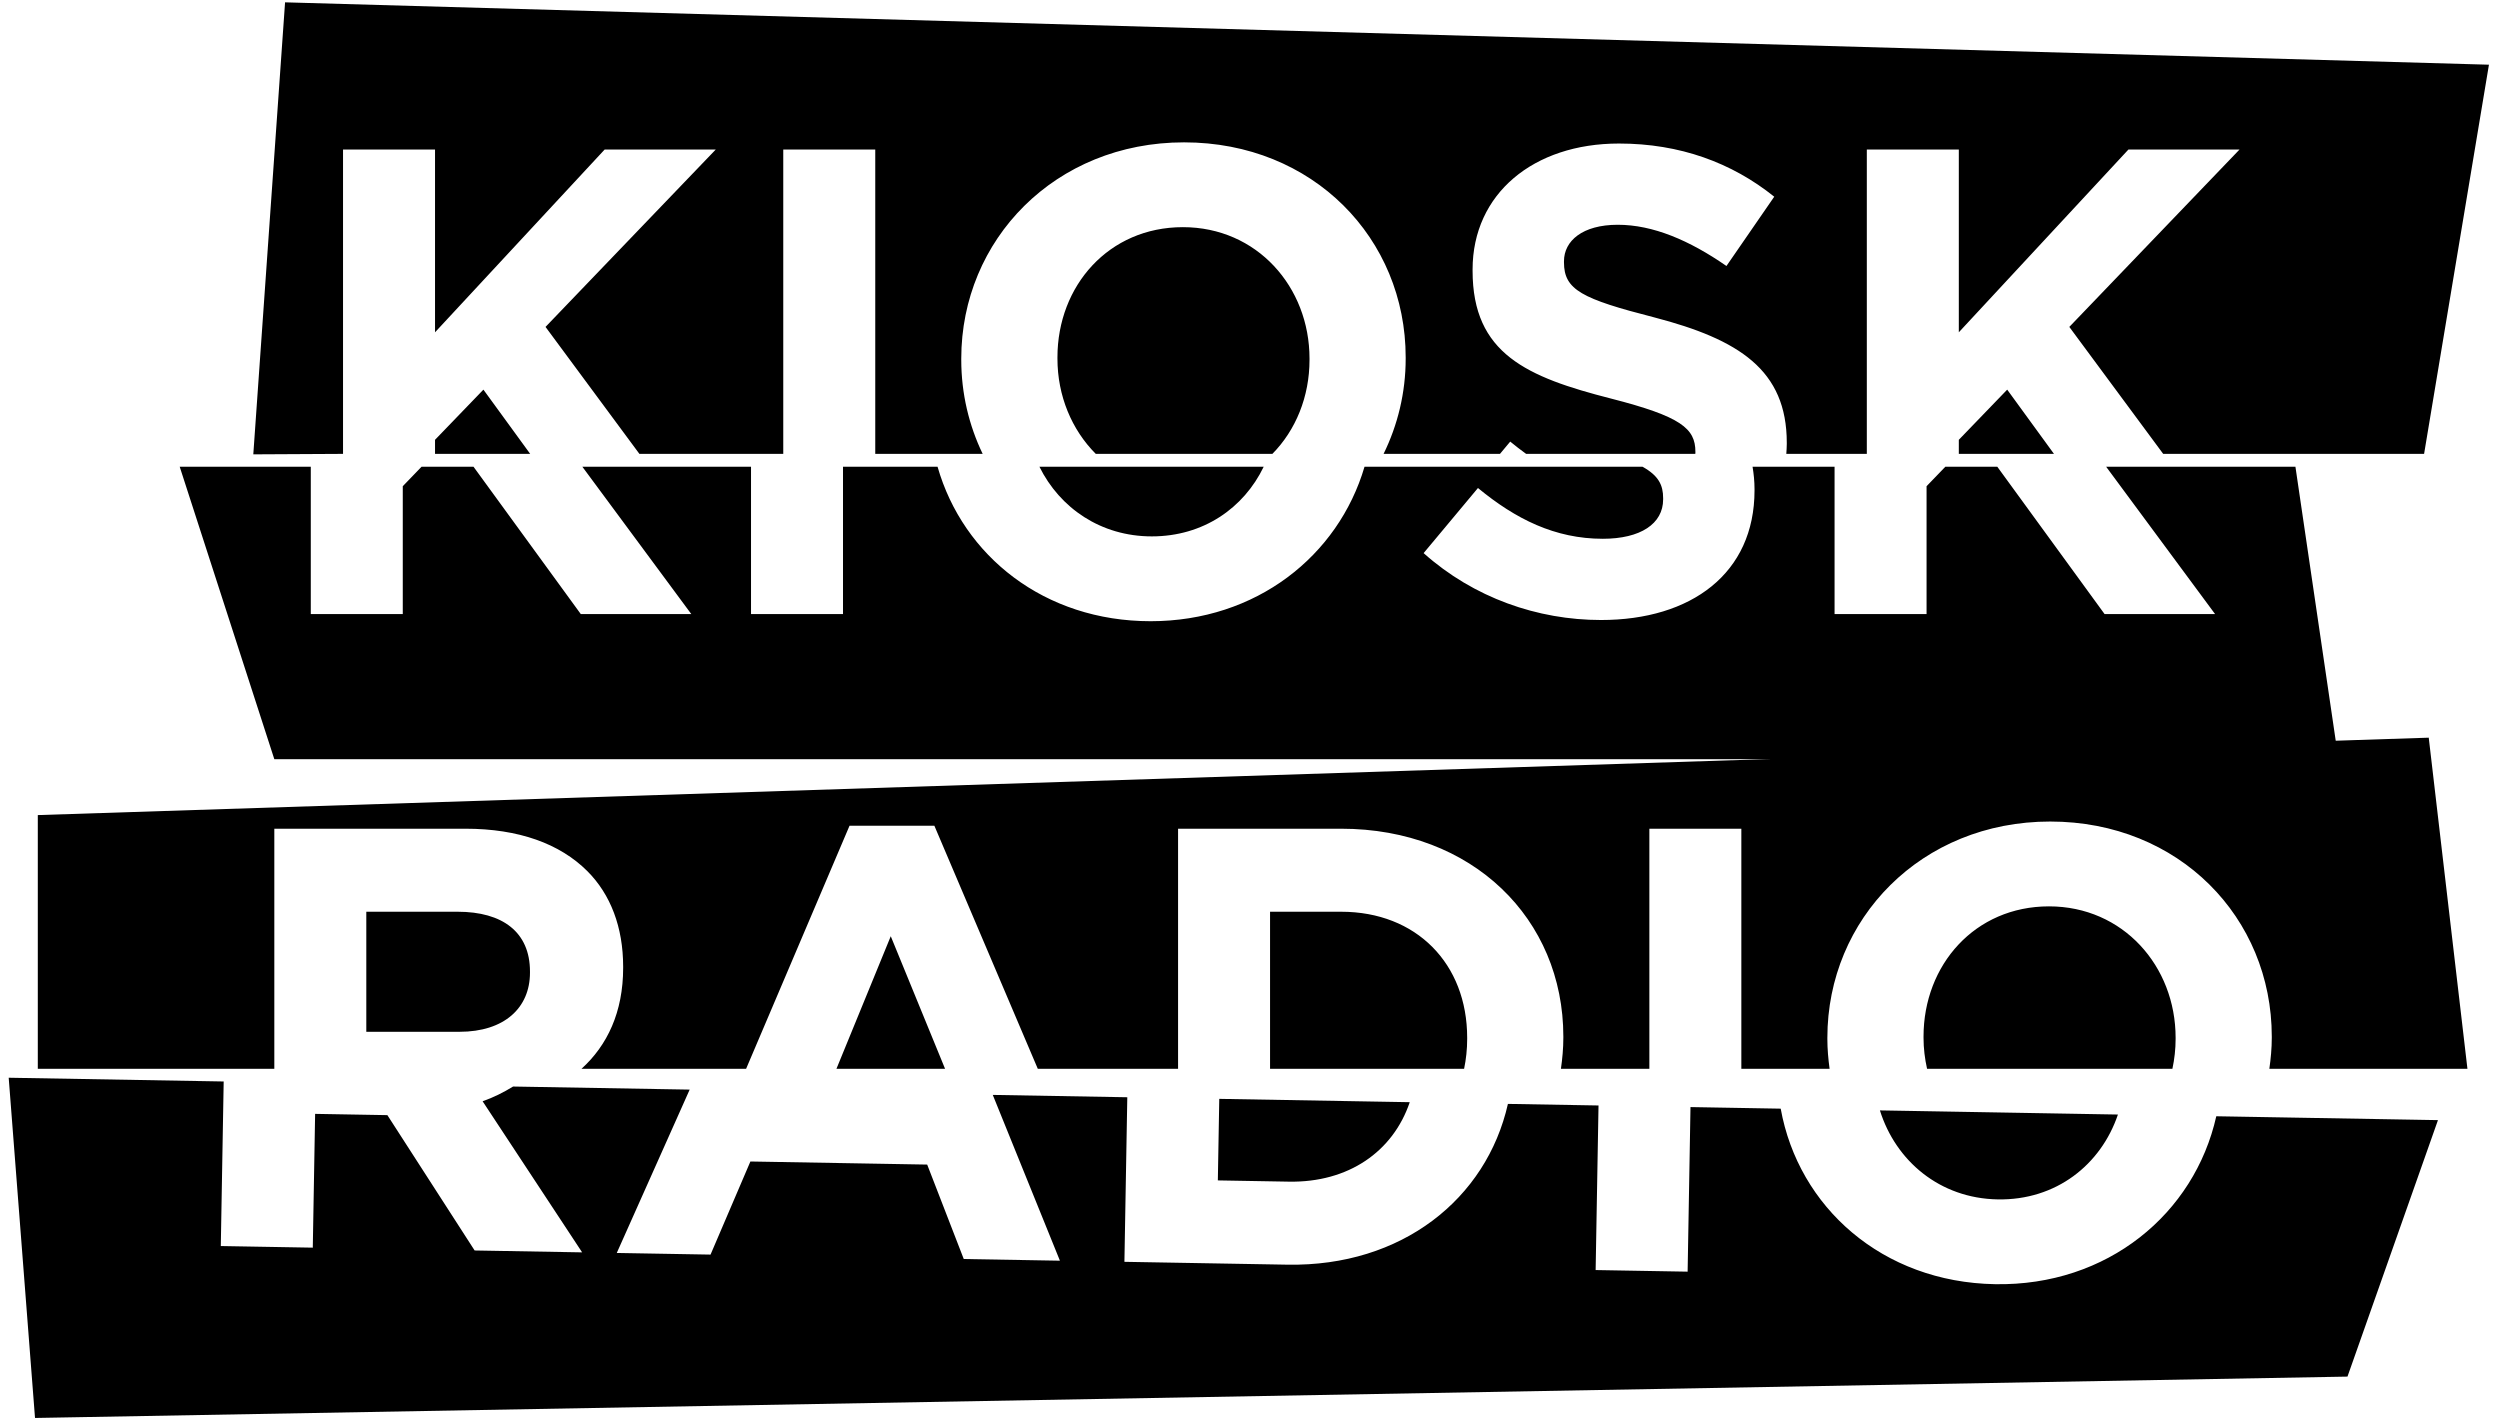 <?xml version="1.0" encoding="UTF-8"?>
<svg width="184px" height="105px" viewBox="0 0 184 105" version="1.1" xmlns="http://www.w3.org/2000/svg" xmlns:xlink="http://www.w3.org/1999/xlink">
    <!-- Generator: Sketch 55.2 (78181) - https://sketchapp.com -->
    <title>Group</title>
    <desc>Created with Sketch.</desc>
    <g id="Page-1" stroke="none" stroke-width="1" fill="none" fill-rule="evenodd">
        <g id="LOGO_noir-sur-blanc" transform="translate(-50, -90)" fill="#000000">
            <g id="Group" transform="translate(50.64, 90.172)">
                <path d="M177.773,33.233 L182.546,4.59 L20.341,0 L18.003,33.268 L24.607,33.233 L24.607,10.832 L31.378,10.832 L31.378,24.285 L43.864,10.832 L52.041,10.832 L39.511,23.889 L46.42,33.233 L57.008,33.233 L57.008,10.832 L63.779,10.832 L63.779,33.233 L71.684,33.233 C70.677,31.139 70.109,28.795 70.109,26.307 L70.109,26.219 C70.109,17.471 77.012,10.305 86.508,10.305 C96.004,10.305 102.818,17.383 102.818,26.131 L102.818,26.219 C102.818,28.735 102.232,31.111 101.192,33.233 L109.759,33.233 L110.512,32.33 C110.899,32.649 111.289,32.948 111.682,33.233 L124.133,33.233 C124.133,33.209 124.141,33.189 124.141,33.166 L124.141,33.078 C124.141,31.363 123.086,30.484 117.942,29.165 C111.743,27.582 107.742,25.868 107.742,19.757 L107.742,19.669 C107.742,14.085 112.227,10.392 118.513,10.392 C122.998,10.392 126.822,11.799 129.944,14.305 L126.427,19.405 C123.701,17.515 121.019,16.371 118.425,16.371 C115.832,16.371 114.469,17.558 114.469,19.053 L114.469,19.141 C114.469,21.163 115.788,21.823 121.107,23.186 C127.35,24.812 130.867,27.055 130.867,32.418 L130.867,32.506 C130.867,32.755 130.847,32.992 130.832,33.233 L136.758,33.233 L136.758,10.832 L143.529,10.832 L143.529,24.285 L156.014,10.832 L164.191,10.832 L151.662,23.889 L158.571,33.233 L177.773,33.233 Z M34.939,28.505 L31.378,32.198 L31.378,33.233 L38.381,33.233 L34.939,28.505 Z M80.009,33.233 L93.008,33.233 C94.729,31.485 95.74,29.027 95.74,26.307 L95.74,26.219 C95.74,20.944 91.871,16.547 86.42,16.547 C80.968,16.547 77.188,20.856 77.188,26.131 L77.188,26.219 C77.188,28.962 78.24,31.459 80.009,33.233 Z M147.09,28.505 L143.529,32.198 L143.529,33.233 L150.532,33.233 L147.09,28.505 L147.09,28.505 Z" id="Fill-1"></path>
                <path d="M180.963,78.492 L178.115,54.121 L2.142,59.818 L2.142,78.492 L19.55,78.492 L19.55,60.821 L33.618,60.821 C37.531,60.821 40.564,61.92 42.587,63.942 C44.301,65.657 45.224,68.075 45.224,70.976 L45.224,71.064 C45.224,74.323 44.055,76.772 42.157,78.492 L54.273,78.492 L61.886,60.601 L68.129,60.601 L75.742,78.492 L86.066,78.492 L86.066,60.821 L98.068,60.821 C107.74,60.821 114.422,67.459 114.422,76.12 L114.422,76.208 C114.422,76.988 114.35,77.746 114.244,78.492 L120.753,78.492 L120.753,60.821 L127.523,60.821 L127.523,78.492 L134.018,78.492 C133.921,77.772 133.854,77.043 133.854,76.296 L133.854,76.208 C133.854,67.459 140.756,60.293 150.252,60.293 C159.748,60.293 166.563,67.371 166.563,76.12 L166.563,76.208 C166.563,76.985 166.49,77.743 166.384,78.492 L180.963,78.492 Z M33.178,75.768 C36.476,75.768 38.366,74.01 38.366,71.416 L38.366,71.328 C38.366,68.426 36.344,66.932 33.046,66.932 L26.32,66.932 L26.32,75.768 L33.178,75.768 Z M64.92,68.734 L60.922,78.492 L68.917,78.492 L64.92,68.734 Z M92.836,78.492 L107.118,78.492 C107.262,77.796 107.344,77.065 107.344,76.296 L107.344,76.208 C107.344,70.756 103.607,66.932 98.068,66.932 L92.836,66.932 L92.836,78.492 Z M141.192,78.492 L159.249,78.492 C159.399,77.785 159.485,77.052 159.485,76.296 L159.485,76.208 C159.485,70.932 155.616,66.536 150.164,66.536 C144.713,66.536 140.932,70.844 140.932,76.12 L140.932,76.208 C140.932,76.994 141.028,77.756 141.192,78.492 L141.192,78.492 Z" id="Fill-2"></path>
                <path d="M172.134,101.146 L178.794,82.269 L162.479,81.985 C160.873,89.151 154.475,94.489 146.197,94.344 C137.887,94.199 131.725,88.668 130.42,81.425 L123.78,81.309 L123.569,93.422 L116.799,93.304 L117.011,81.191 L110.343,81.075 C108.762,88.072 102.528,93.054 94.118,92.908 L82.117,92.698 L82.329,80.586 L72.428,80.413 L77.37,92.615 L70.293,92.492 L67.601,85.541 L54.589,85.314 L51.656,92.166 L44.754,92.046 L50.12,80.023 L37.123,79.797 C36.429,80.224 35.688,80.598 34.88,80.881 L42.205,92.002 L34.293,91.863 L27.871,81.902 L22.553,81.809 L22.381,91.655 L15.611,91.537 L15.823,79.425 L-1.42108547e-14,79.149 L1.937,104.19 L172.134,101.146 Z M155.239,81.858 L137.721,81.553 C138.887,85.274 142.127,88.03 146.394,88.104 C150.69,88.179 153.986,85.554 155.239,81.858 Z M103.118,80.949 L89.098,80.704 L88.993,86.706 L94.224,86.798 C98.599,86.874 101.881,84.594 103.118,80.949 L103.118,80.949 Z" id="Fill-3"></path>
                <path d="M171.469,55.704 L168.304,34.182 L154.374,34.182 L162.389,45.022 L154.256,45.022 L146.363,34.182 L142.535,34.182 L141.155,35.613 L141.155,45.022 L134.384,45.022 L134.384,34.182 L128.349,34.182 C128.434,34.701 128.493,35.241 128.493,35.833 L128.493,35.921 C128.493,42.032 123.833,45.461 117.195,45.461 C112.535,45.461 107.831,43.834 104.138,40.537 L108.138,35.745 C110.908,38.031 113.81,39.482 117.327,39.482 C120.096,39.482 121.767,38.383 121.767,36.581 L121.767,36.493 C121.767,35.536 121.436,34.84 120.253,34.182 L99.788,34.182 C97.861,40.734 91.828,45.549 84.046,45.549 C76.233,45.549 70.245,40.753 68.365,34.182 L61.405,34.182 L61.405,45.022 L54.635,45.022 L54.635,34.182 L42.223,34.182 L50.239,45.022 L42.105,45.022 L34.212,34.182 L30.384,34.182 L29.004,35.613 L29.004,45.022 L22.234,45.022 L22.234,34.182 L12.587,34.182 L19.55,55.704 L171.469,55.704 Z M92.367,34.182 L75.863,34.182 C77.366,37.213 80.373,39.306 84.134,39.306 C87.923,39.306 90.901,37.223 92.367,34.182 L92.367,34.182 Z" id="Fill-4"></path>
            </g>
        </g>
    </g>
</svg>